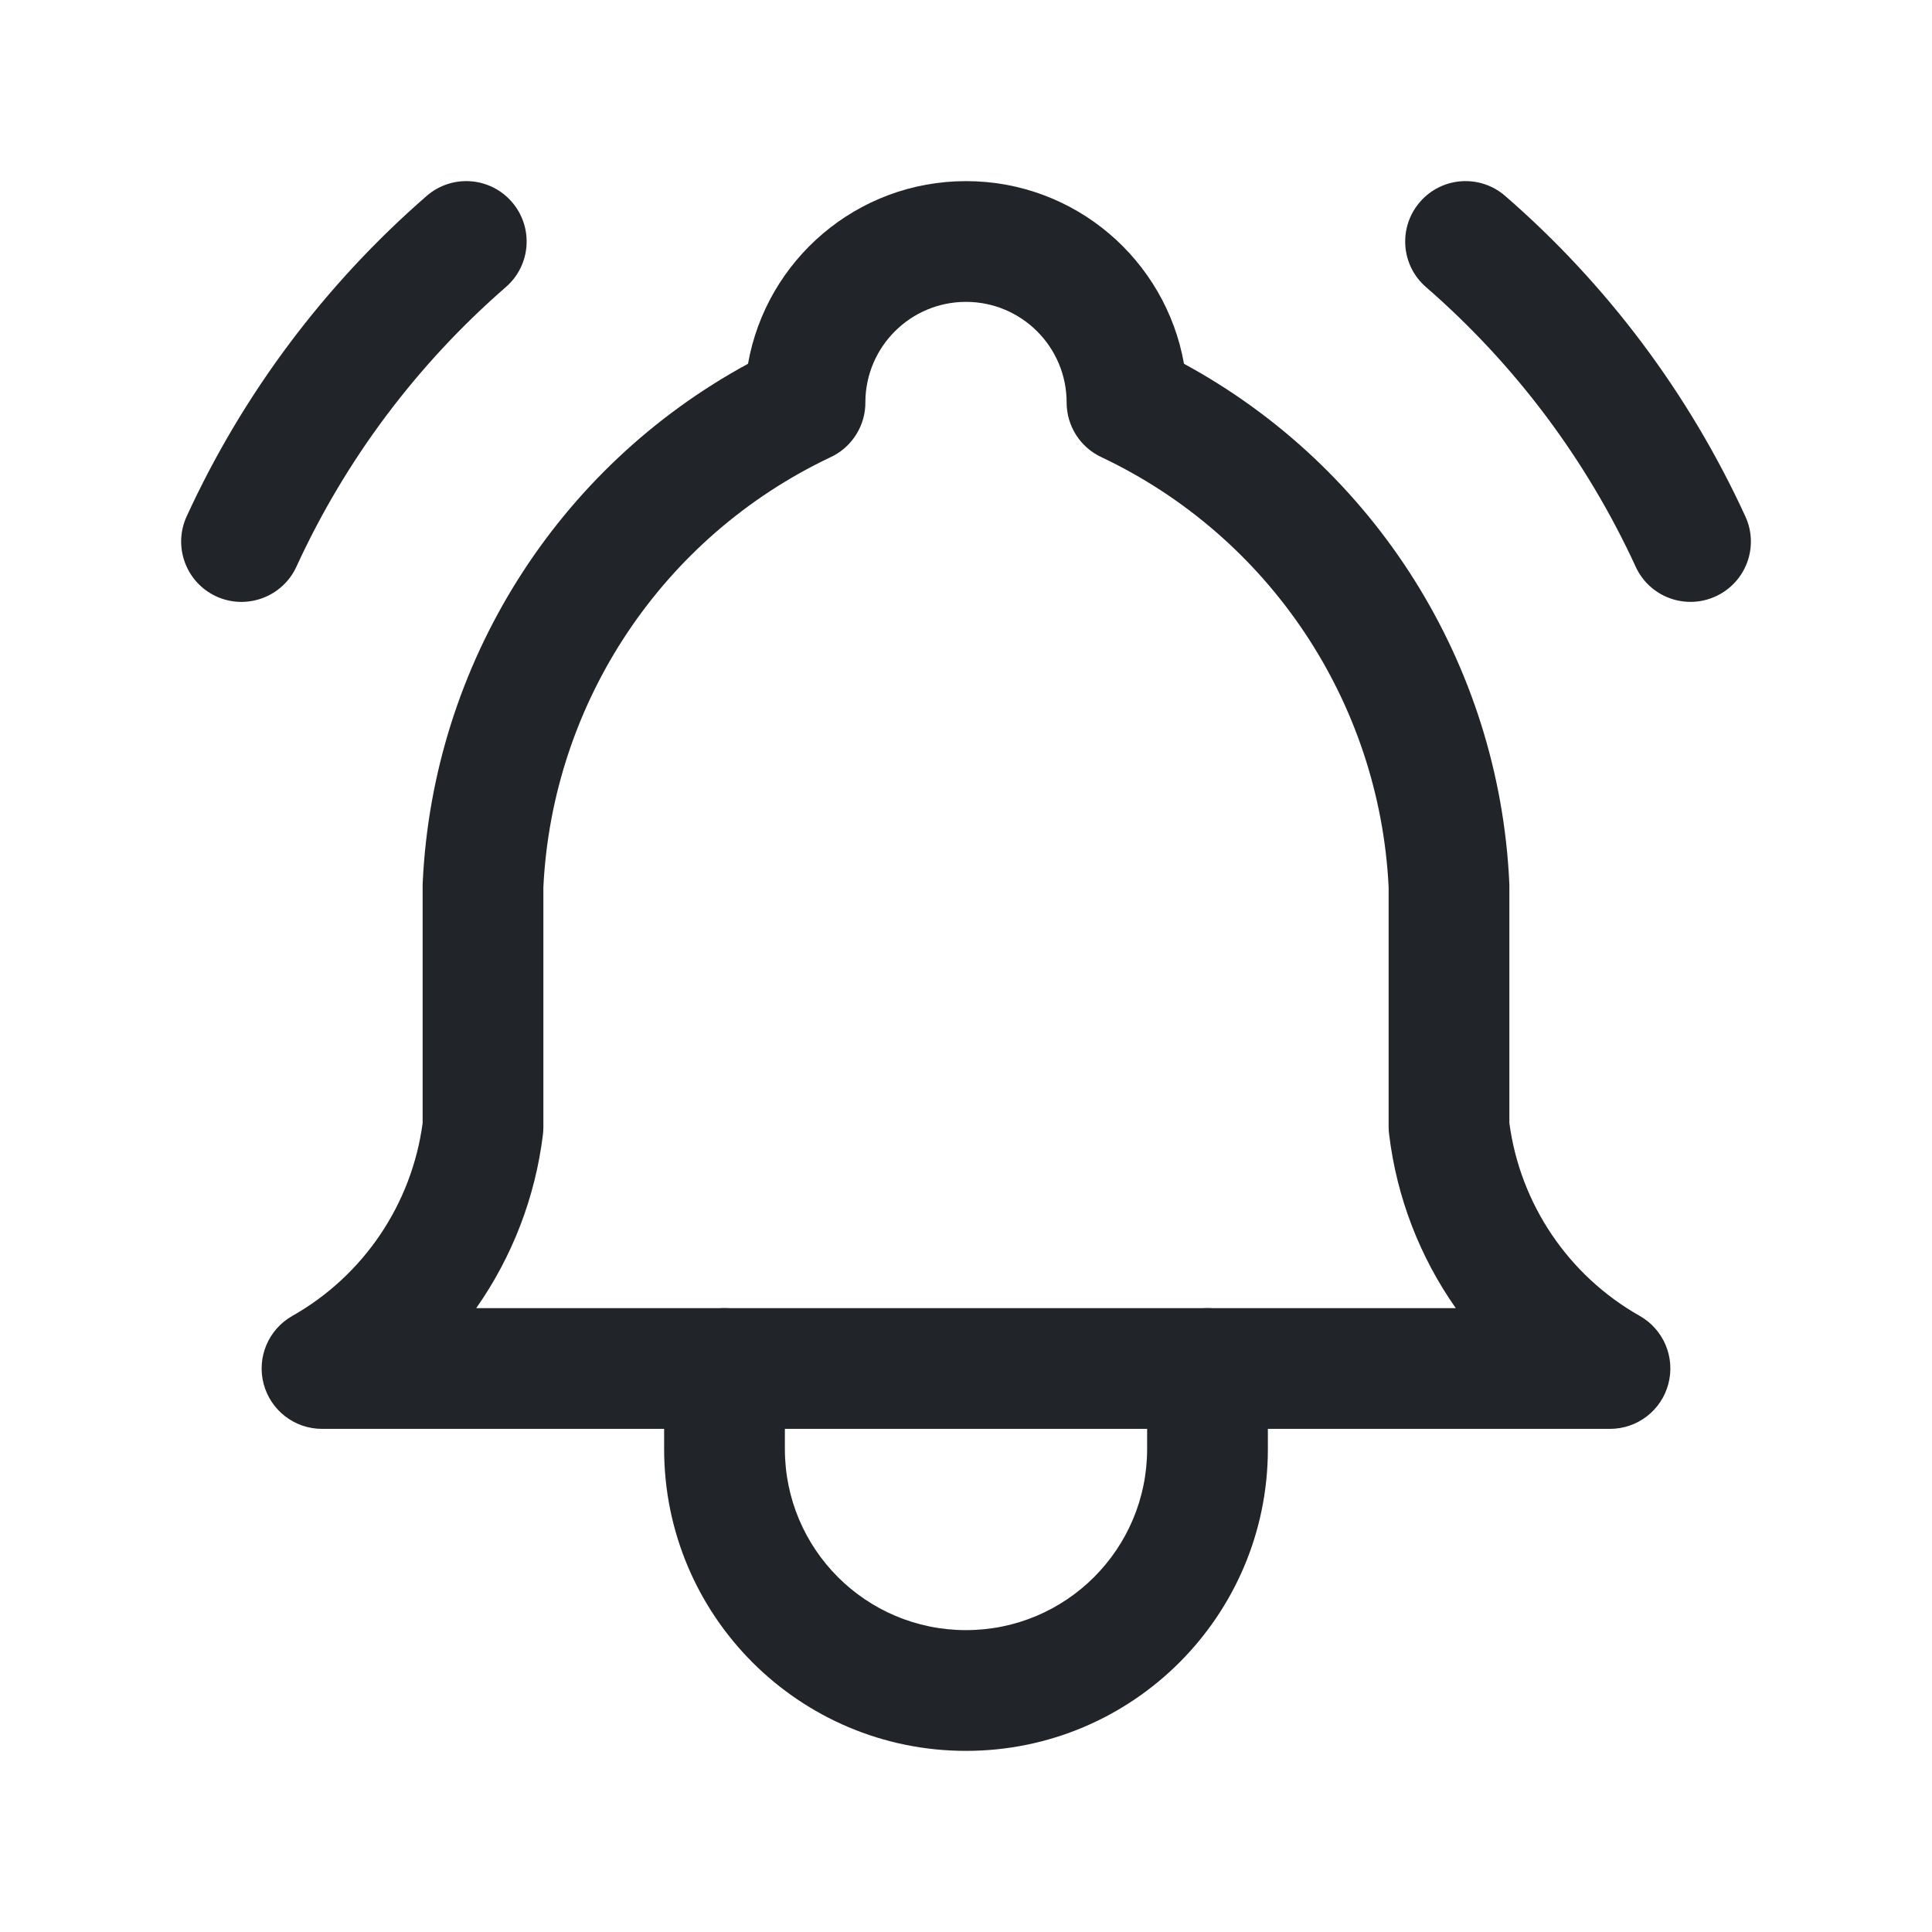 <svg width="24" height="24" viewBox="0 0 24 24" fill="none" xmlns="http://www.w3.org/2000/svg">
<path fill-rule="evenodd" clip-rule="evenodd" d="M10.409 5.629C10.502 5.569 10.577 5.49 10.634 5.401C10.712 5.278 10.753 5.134 10.75 4.987C10.757 4.303 11.314 3.75 12 3.75C12.69 3.75 13.25 4.31 13.25 5C13.25 5.29 13.417 5.554 13.68 5.678C15.764 6.664 17.136 8.716 17.25 11.018V14C17.25 14.03 17.252 14.06 17.256 14.09C17.351 14.878 17.64 15.618 18.084 16.25H5.916C6.36 15.618 6.649 14.878 6.745 14.09C6.748 14.06 6.75 14.03 6.75 14V11.018C6.864 8.722 8.23 6.673 10.306 5.685C10.342 5.669 10.377 5.65 10.409 5.629ZM9.292 4.519C6.92 5.807 5.378 8.247 5.251 10.965C5.25 10.976 5.25 10.988 5.25 11V13.952C5.115 14.959 4.516 15.846 3.631 16.347C3.334 16.515 3.188 16.862 3.275 17.191C3.362 17.52 3.659 17.75 4 17.75H20C20.341 17.75 20.639 17.52 20.725 17.191C20.812 16.862 20.666 16.515 20.37 16.347C19.484 15.846 18.885 14.959 18.75 13.952V11C18.75 10.988 18.75 10.976 18.749 10.965C18.622 8.247 17.08 5.807 14.708 4.519C14.48 3.229 13.355 2.25 12 2.25C10.646 2.25 9.52 3.229 9.292 4.519Z" fill="#212529"/>
<path fill-rule="evenodd" clip-rule="evenodd" d="M9 16.25C9.414 16.25 9.75 16.586 9.75 17V18C9.75 19.243 10.757 20.25 12 20.25C13.243 20.25 14.25 19.243 14.25 18V17C14.25 16.586 14.586 16.25 15 16.25C15.414 16.25 15.75 16.586 15.75 17V18C15.75 20.071 14.071 21.75 12 21.75C9.929 21.75 8.25 20.071 8.25 18V17C8.25 16.586 8.586 16.25 9 16.25Z" fill="#212529"/>
<path fill-rule="evenodd" clip-rule="evenodd" d="M17.64 2.508C17.911 2.195 18.385 2.162 18.698 2.434C19.964 3.533 20.981 4.89 21.681 6.414C21.855 6.79 21.69 7.235 21.313 7.408C20.937 7.581 20.492 7.417 20.319 7.04C19.707 5.71 18.819 4.526 17.714 3.566C17.401 3.295 17.368 2.821 17.64 2.508Z" fill="#212529"/>
<path fill-rule="evenodd" clip-rule="evenodd" d="M6.358 2.508C6.63 2.821 6.597 3.294 6.284 3.566C5.18 4.526 4.292 5.71 3.682 7.04C3.509 7.416 3.063 7.581 2.687 7.409C2.311 7.236 2.146 6.79 2.319 6.414C3.018 4.891 4.035 3.534 5.3 2.434C5.613 2.162 6.086 2.195 6.358 2.508Z" fill="#212529"/>
</svg>
